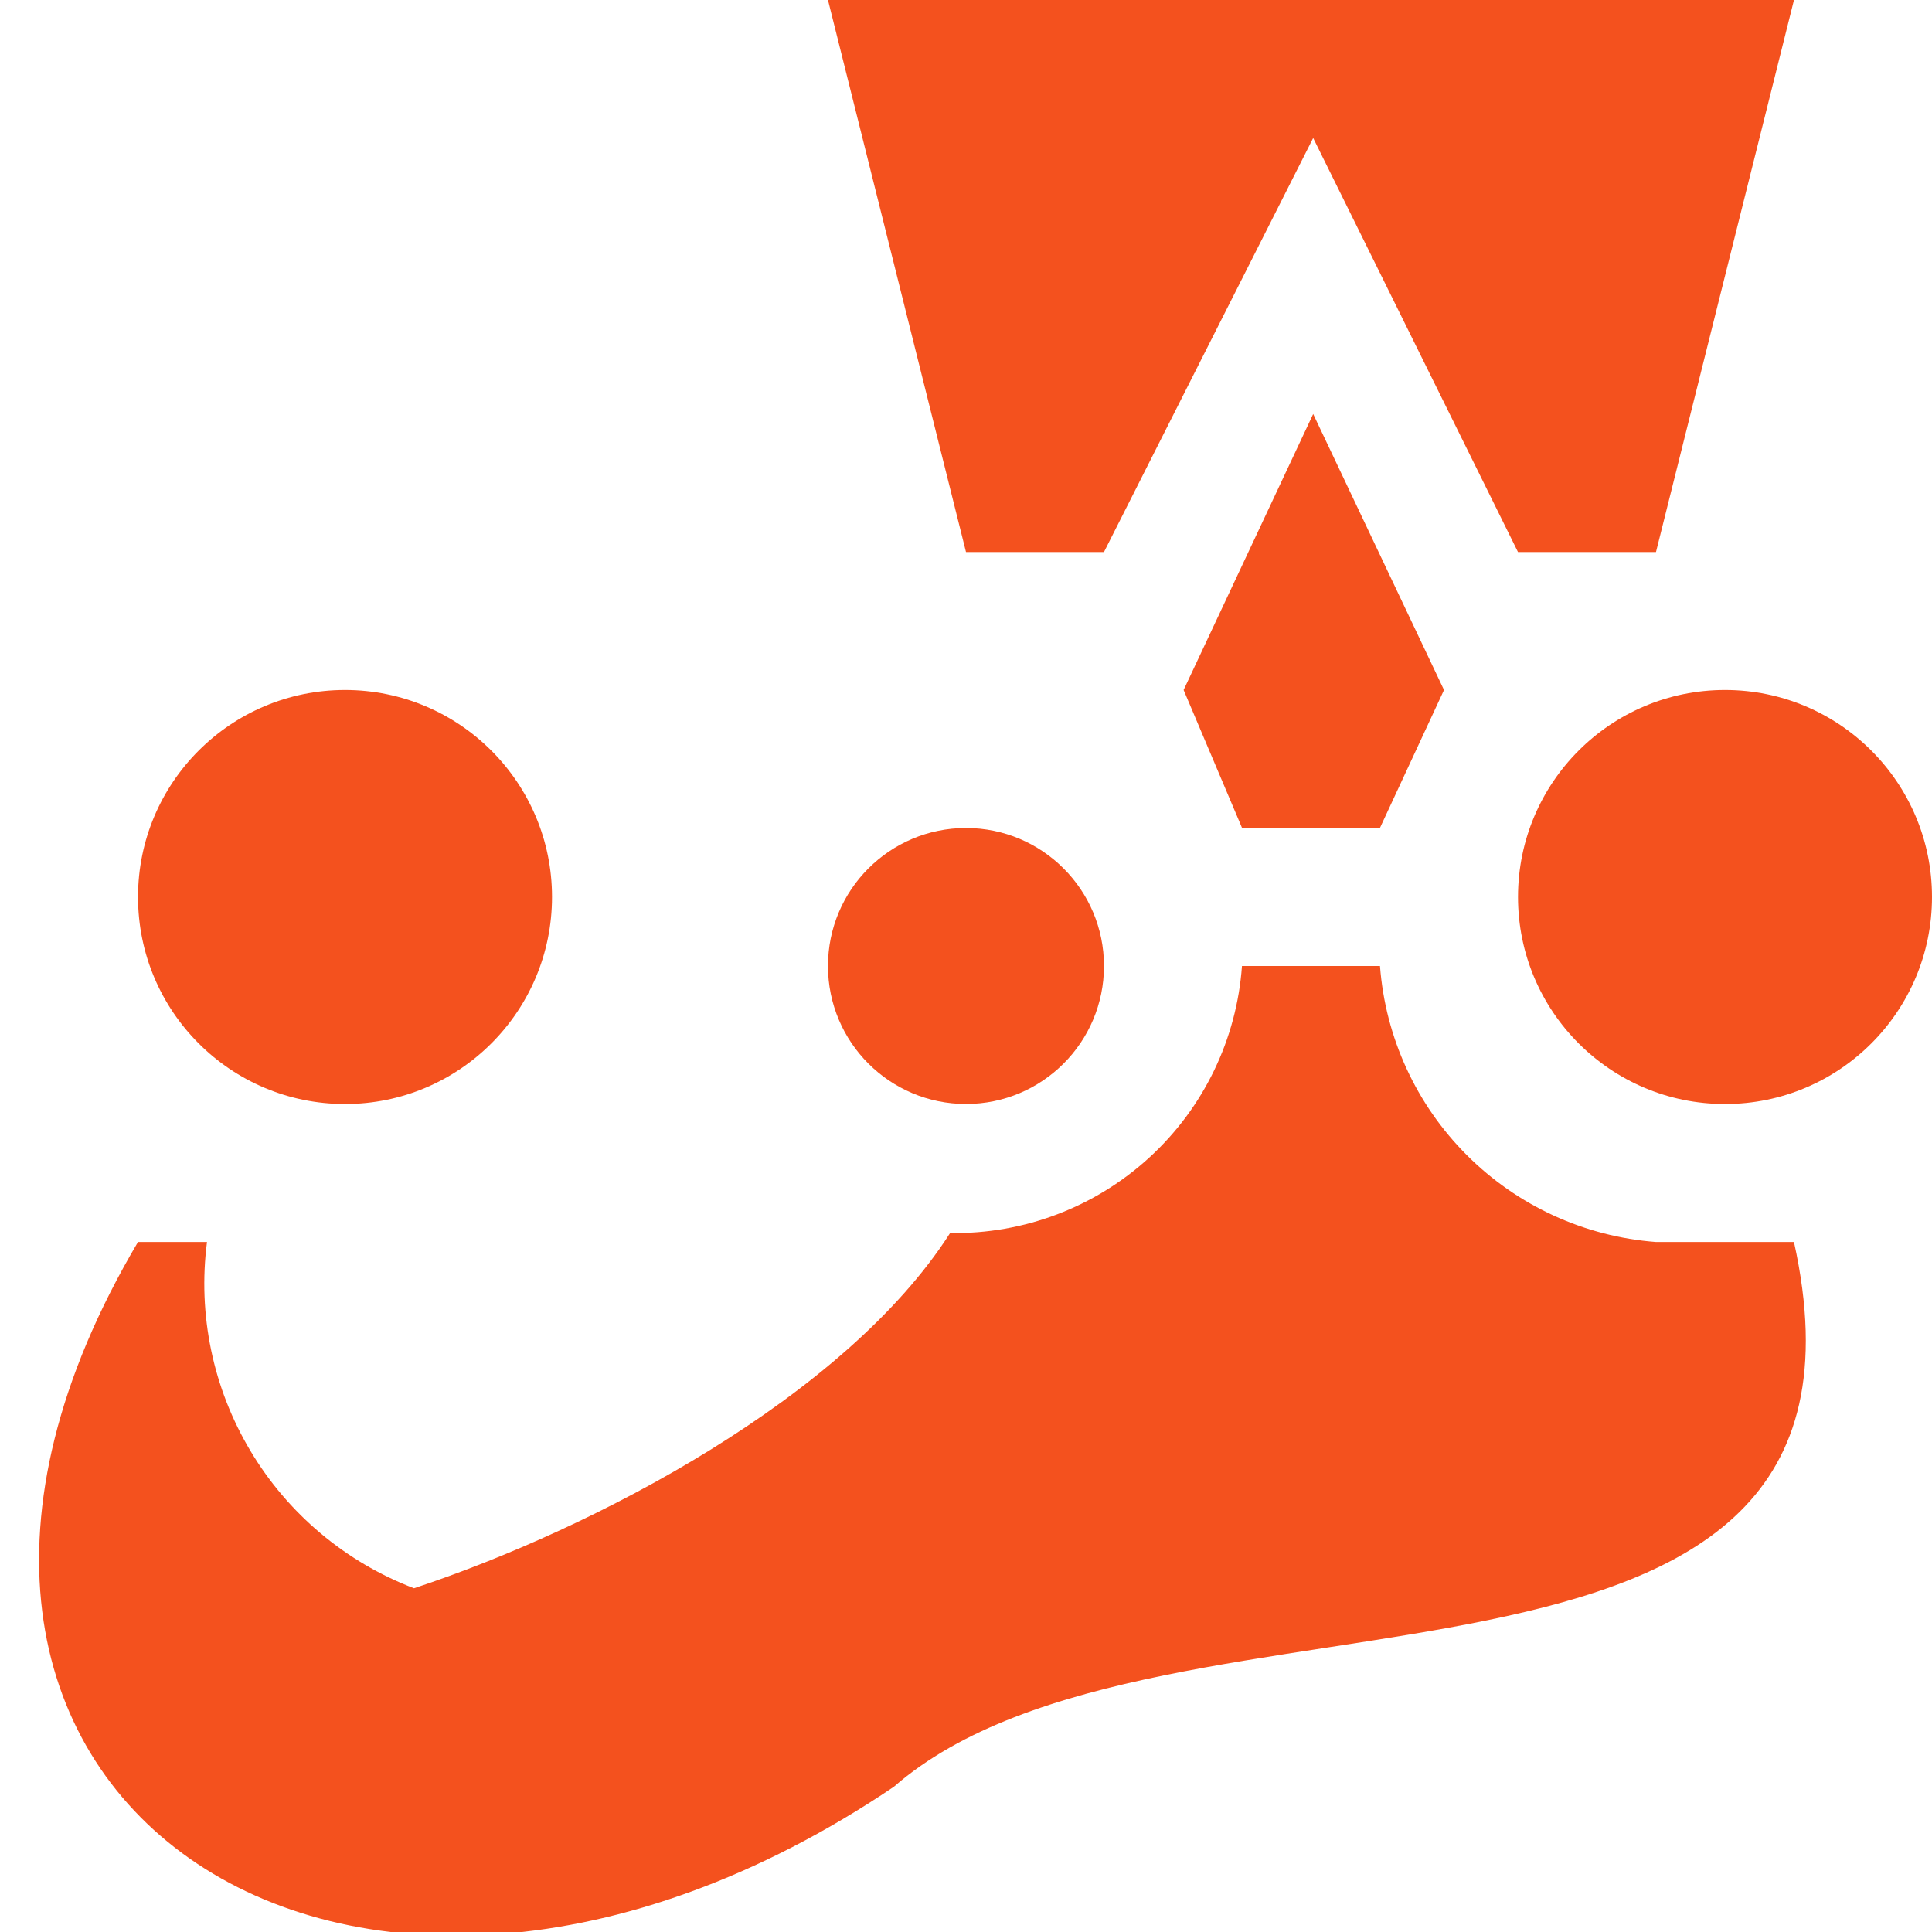 <svg width="50" height="50" viewBox="0 0 50 50" fill="none" xmlns="http://www.w3.org/2000/svg">
<g clip-path="url(#clip0_73_1629)">
<path d="M33.985 10.714L30.632 17.857L32.143 21.425H35.714L37.371 17.857L33.985 10.714Z" fill="#F4511E"/>
<path d="M21.428 0L25 14.286H28.571L33.985 3.571L39.285 14.286H42.857L46.428 0H21.428ZM46.428 32.143H42.857C41.009 32.003 39.272 31.206 37.962 29.895C36.651 28.585 35.854 26.848 35.714 25H32.142C32.006 26.899 31.147 28.674 29.742 29.959C28.337 31.245 26.493 31.943 24.589 31.911C21.871 36.161 15.383 39.559 10.714 41.104C8.945 40.428 7.454 39.177 6.483 37.551C5.511 35.926 5.114 34.021 5.357 32.143H3.571C-4.854 46.389 9.042 55.748 23.134 46.241C30.089 40.173 49.389 45.513 46.428 32.143Z" fill="#F4511E"/>
<path d="M8.929 28.572C11.887 28.572 14.286 26.173 14.286 23.214C14.286 20.256 11.887 17.857 8.929 17.857C5.97 17.857 3.572 20.256 3.572 23.214C3.572 26.173 5.97 28.572 8.929 28.572Z" fill="#F4511E"/>
<path d="M44.643 28.572C47.602 28.572 50 26.173 50 23.214C50 20.256 47.602 17.857 44.643 17.857C41.684 17.857 39.286 20.256 39.286 23.214C39.286 26.173 41.684 28.572 44.643 28.572Z" fill="#F4511E"/>
<path d="M25 28.571C26.972 28.571 28.571 26.973 28.571 25C28.571 23.028 26.972 21.429 25 21.429C23.027 21.429 21.428 23.028 21.428 25C21.428 26.973 23.027 28.571 25 28.571Z" fill="#F4511E"/>
</g>
<defs>
<clipPath id="clip0_73_1629">
<rect width="50" height="50" fill="white"/>
</clipPath>
</defs>
</svg>
